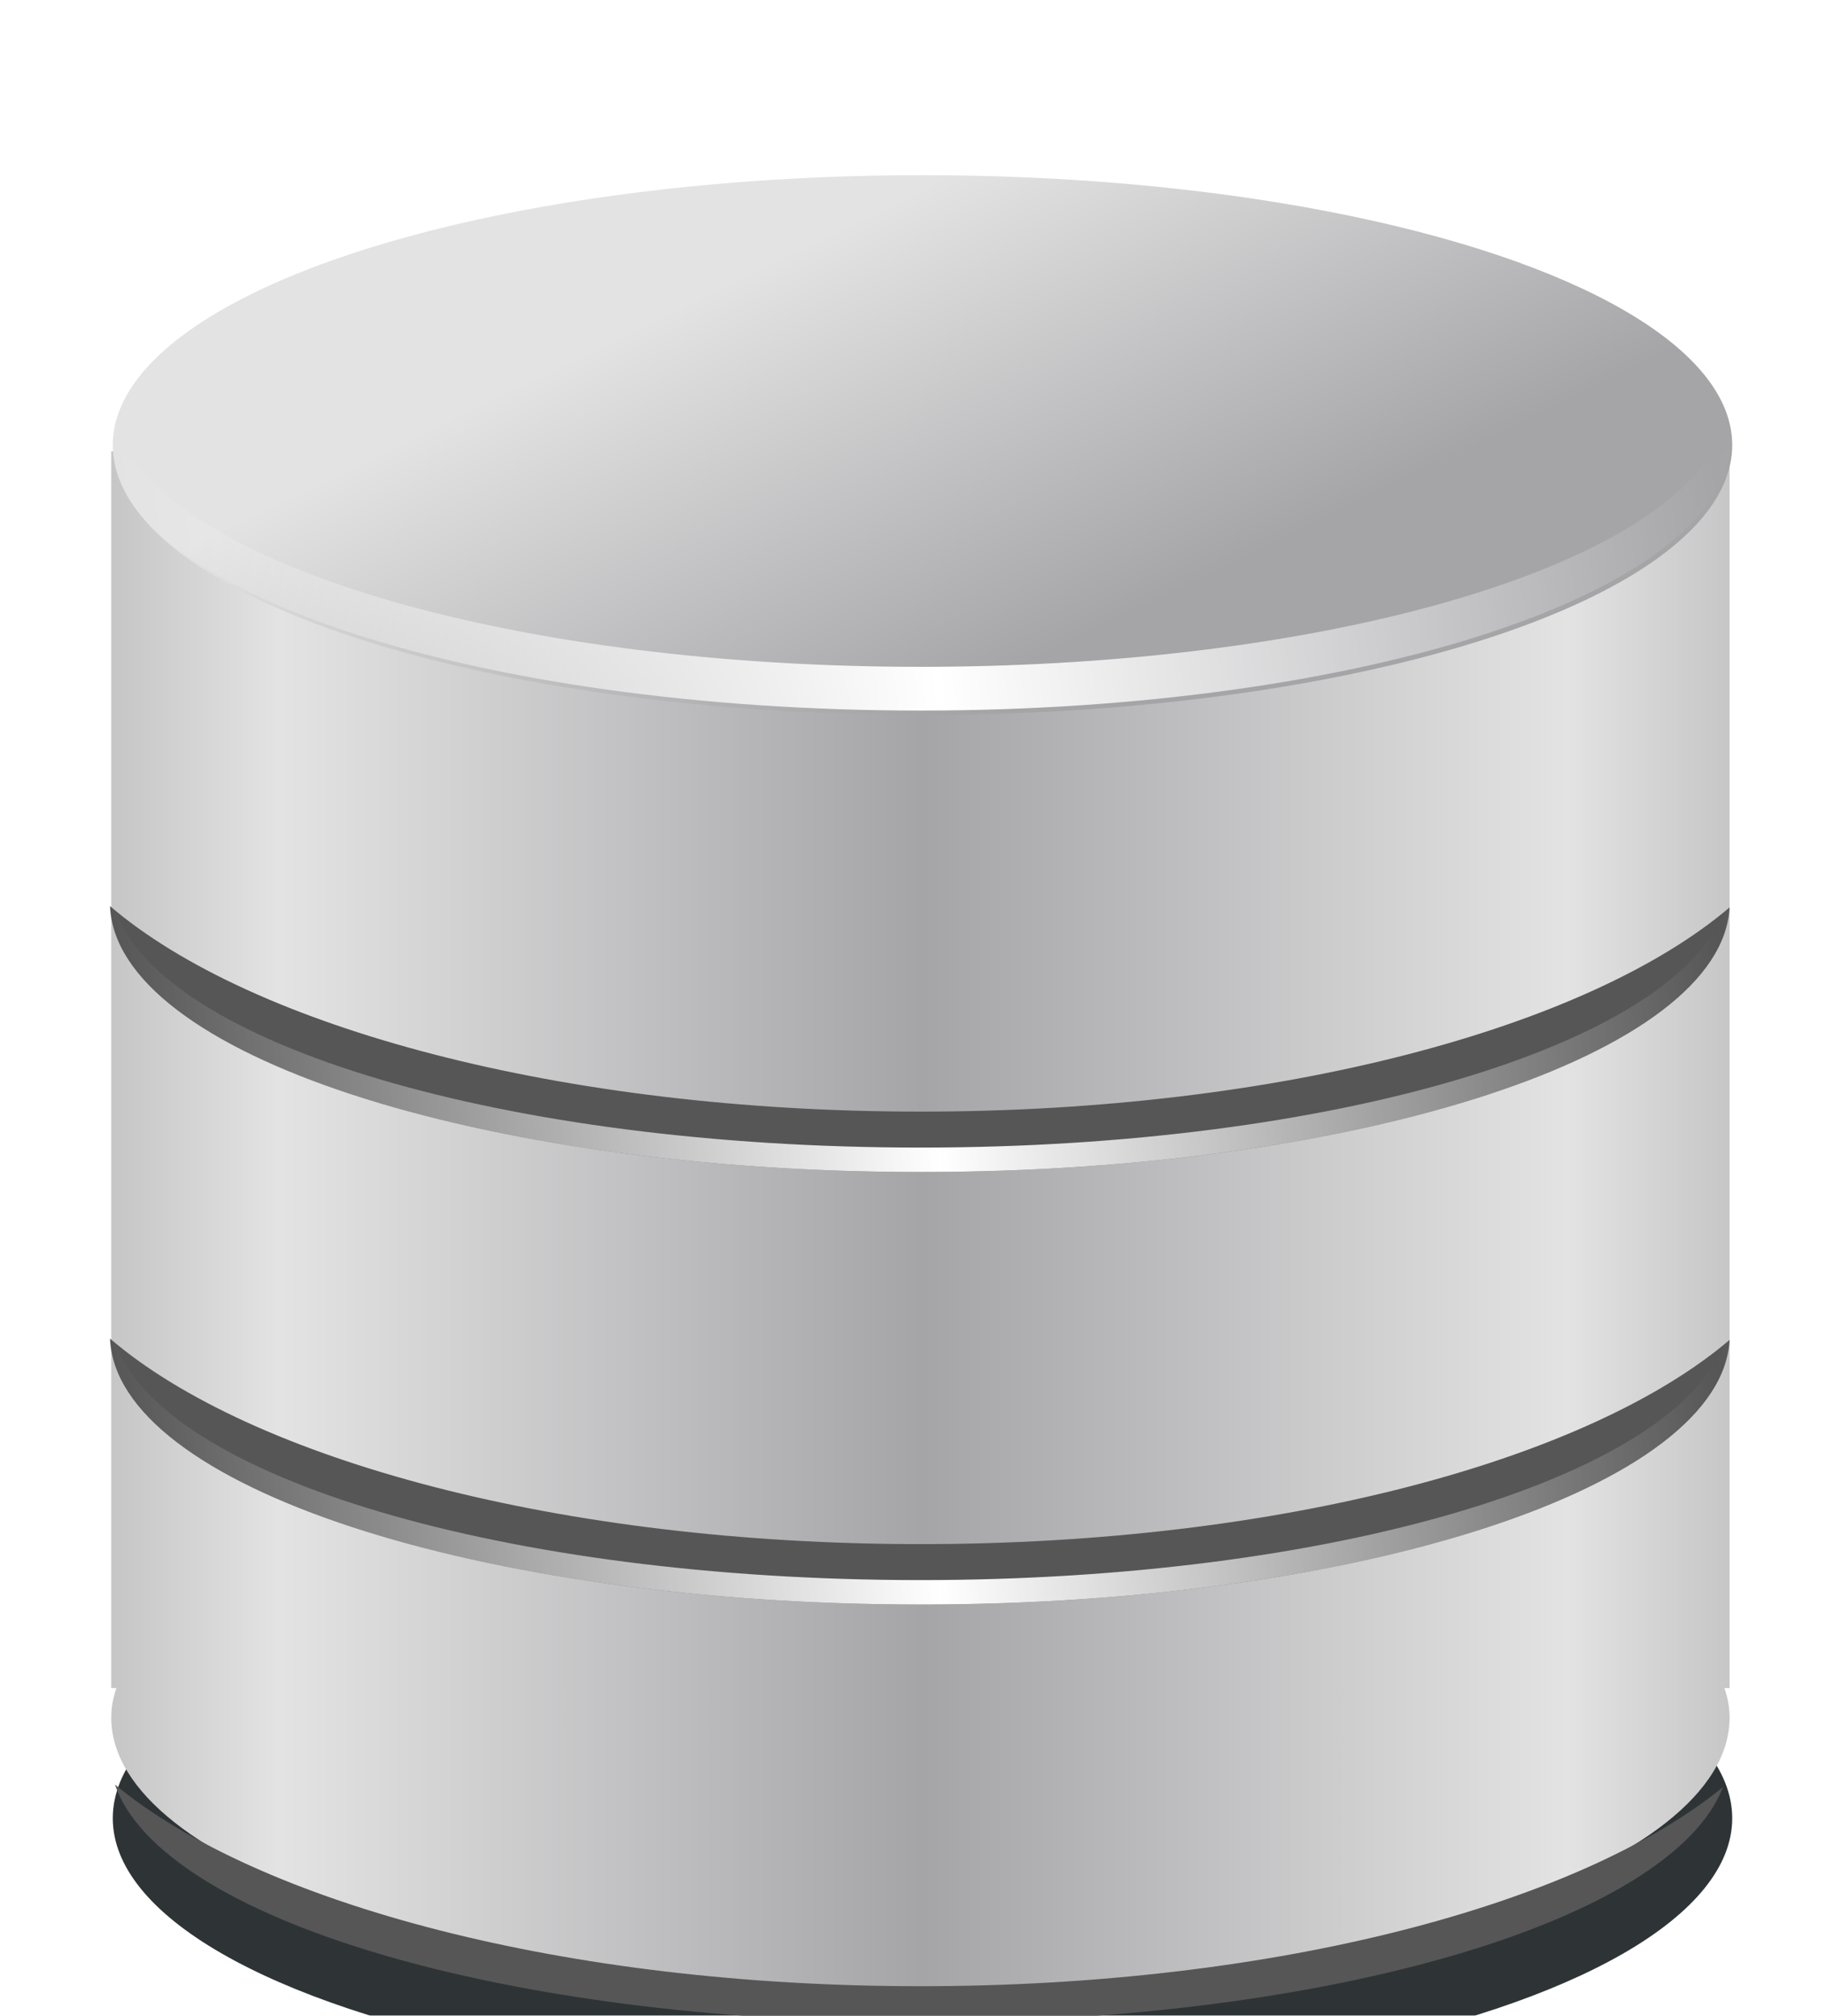 <?xml version="1.0" encoding="UTF-8" standalone="no"?>
<!-- Created with Inkscape (http://www.inkscape.org/) -->

<svg
   xmlns:dc="http://purl.org/dc/elements/1.1/"
   xmlns:cc="http://creativecommons.org/ns#"
   xmlns:rdf="http://www.w3.org/1999/02/22-rdf-syntax-ns#"
   xmlns:svg="http://www.w3.org/2000/svg"
   xmlns="http://www.w3.org/2000/svg"
   xmlns:xlink="http://www.w3.org/1999/xlink"
   xmlns:sodipodi="http://sodipodi.sourceforge.net/DTD/sodipodi-0.dtd"
   xmlns:inkscape="http://www.inkscape.org/namespaces/inkscape"
   id="svg5378"
   sodipodi:docname="disk.svg"
   viewBox="0 -1 11.553 12.8"
   version="1.1"
   inkscape:version="0.92.2 2405546, 2018-03-11"
   width="11.596"
   height="12.8">
  <defs
     id="defs3">
    <linearGradient
       id="linearGradient6035">
      <stop
         id="stop6037"
         style="stop-color:#ffffff"
         offset="0" />
      <stop
         id="stop6039"
         style="stop-color:#ffffff;stop-opacity:0"
         offset="1" />
    </linearGradient>
    <filter
       id="filter6093"
       height="1.385"
       width="1.129"
       y="-0.193"
       x="-0.064"
       inkscape:collect="always"
       style="color-interpolation-filters:sRGB">
      <feGaussianBlur
         id="feGaussianBlur6095"
         stdDeviation="0.893"
         inkscape:collect="always" />
    </filter>
    <linearGradient
       id="linearGradient6110"
       y2="511.97"
       spreadMethod="reflect"
       gradientUnits="userSpaceOnUse"
       x2="286.63"
       gradientTransform="matrix(1.182,0,0,1.182,-30.649,-69.394)"
       y1="511.97"
       x1="269.97"
       inkscape:collect="always">
      <stop
         id="stop5497"
         style="stop-color:#c6c6c6"
         offset="0" />
      <stop
         id="stop5501"
         style="stop-color:#e3e3e3"
         offset=".205" />
      <stop
         id="stop5499"
         style="stop-color:#a5a5a8"
         offset="1" />
    </linearGradient>
    <linearGradient
       id="linearGradient6112"
       y2="527.34"
       gradientUnits="userSpaceOnUse"
       x2="286.63"
       y1="518.56"
       x1="282.36"
       inkscape:collect="always">
      <stop
         id="stop5468"
         style="stop-color:#e3e3e3"
         offset="0" />
      <stop
         id="stop5470"
         style="stop-color:#a5a5a8"
         offset="1" />
    </linearGradient>
    <linearGradient
       id="linearGradient6114"
       y2="520.33"
       xlink:href="#linearGradient6035"
       spreadMethod="reflect"
       gradientUnits="userSpaceOnUse"
       x2="327.78"
       gradientTransform="translate(0,0.25)"
       y1="522.61"
       x1="308.5"
       inkscape:collect="always" />
    <linearGradient
       id="linearGradient6116"
       y2="520.33"
       xlink:href="#linearGradient6035"
       spreadMethod="reflect"
       gradientUnits="userSpaceOnUse"
       x2="327.78"
       gradientTransform="translate(0,12)"
       y1="522.61"
       x1="308.5"
       inkscape:collect="always" />
    <linearGradient
       id="linearGradient6118"
       y2="520.33"
       xlink:href="#linearGradient6035"
       spreadMethod="reflect"
       gradientUnits="userSpaceOnUse"
       x2="327.78"
       gradientTransform="translate(0,22)"
       y1="522.61"
       x1="308.5"
       inkscape:collect="always" />
  </defs>
  <sodipodi:namedview
     id="base"
     bordercolor="#666666"
     inkscape:pageshadow="2"
     inkscape:window-y="0"
     pagecolor="#ffffff"
     inkscape:window-height="1080"
     inkscape:window-maximized="0"
     inkscape:zoom="5.6568544"
     inkscape:window-x="1920"
     showgrid="false"
     borderopacity="1.0"
     inkscape:current-layer="layer1"
     inkscape:cx="-11.667567"
     inkscape:cy="-14.076785"
     inkscape:window-width="1920"
     inkscape:pageopacity="0.0"
     inkscape:document-units="mm"
     scale-x="3.78"
     fit-margin-top="0"
     fit-margin-left="0"
     fit-margin-right="0"
     fit-margin-bottom="0"
     viewbox-width="185.99" />
  <g
     id="layer1"
     inkscape:label="Layer 1"
     inkscape:groupmode="layer"
     transform="translate(-373.405,-607.277)">
    <g
       id="g6097"
       transform="matrix(0.261,0,0,0.261,298.815,474.075)">
      <ellipse
         id="path6079"
         style="fill:#2e3436;filter:url(#filter6093)"
         transform="matrix(1.182,0,0,1.182,-30.649,-65.984)"
         cx="286.631"
         cy="521.78"
         rx="16.668"
         ry="5.556" />
      <path
         id="path5488"
         sodipodi:nodetypes="cccssscccc"
         style="fill:url(#linearGradient6110)"
         d="m 288.41,517.5 v 30.092 h 0.125 c -0.081,0.241 -0.125,0.47 -0.125,0.719 0,3.626 8.809,6.562 19.688,6.562 10.879,0 19.688,-2.936 19.688,-6.562 0,-0.249 -0.044,-0.477 -0.125,-0.719 h 0.125 V 517.5 h -39.375 z"
         inkscape:connector-curvature="0" />
      <ellipse
         id="path5460"
         style="fill:url(#linearGradient6112)"
         transform="matrix(1.182,0,0,1.182,-30.649,-99.394)"
         cx="286.631"
         cy="521.78"
         rx="16.668"
         ry="5.556" />
      <path
         id="path6026"
         style="fill:#565656"
         d="m 288.38,539.09 c 0.147,3.584 8.932,6.469 19.719,6.469 10.756,0 19.492,-2.868 19.688,-6.438 -3.451,2.936 -10.959,4.969 -19.688,4.969 -8.746,0 -16.277,-2.054 -19.719,-5 z"
         inkscape:connector-curvature="0" />
      <path
         id="path6030"
         style="fill:url(#linearGradient6114)"
         d="m 288.38,517.34 c 0.147,3.584 8.932,6.469 19.719,6.469 10.756,0 19.492,-2.868 19.688,-6.438 -0.216,0.183 -0.441,0.355 -0.688,0.531 -0.009,0.012 -0.022,0.02 -0.031,0.031 -2.292,2.777 -9.903,4.812 -18.969,4.812 -9.122,0 -16.786,-2.071 -19.031,-4.875 -0.025,-0.018 -0.038,-0.045 -0.062,-0.062 -0.219,-0.16 -0.432,-0.303 -0.625,-0.469 z"
         inkscape:connector-curvature="0" />
      <g
         id="g6071">
        <g
           id="g6067"
           transform="translate(0,-0.523)">
          <path
             id="path6022"
             style="fill:#565656"
             d="m 288.38,529.09 c 0.147,3.584 8.932,6.469 19.719,6.469 10.756,0 19.492,-2.868 19.688,-6.438 -3.451,2.936 -10.959,4.969 -19.688,4.969 -8.746,0 -16.277,-2.054 -19.719,-5 z"
             inkscape:connector-curvature="0" />
          <path
             id="path6043"
             style="fill:url(#linearGradient6116)"
             d="m 288.38,529.09 c 0.147,3.584 8.932,6.469 19.719,6.469 10.756,0 19.492,-2.868 19.688,-6.438 -0.05,0.042 -0.105,0.084 -0.156,0.125 -1.242,3.227 -9.511,5.719 -19.531,5.719 -10.113,0 -18.468,-2.511 -19.594,-5.781 -0.04,-0.032 -0.086,-0.061 -0.125,-0.094 z"
             inkscape:connector-curvature="0" />
        </g>
        <path
           id="path6054"
           style="fill:url(#linearGradient6118)"
           d="m 288.38,539.09 c 0.147,3.584 8.932,6.469 19.719,6.469 10.756,0 19.492,-2.868 19.688,-6.438 -0.05,0.042 -0.105,0.084 -0.156,0.125 -1.242,3.227 -9.511,5.719 -19.531,5.719 -10.113,0 -18.468,-2.511 -19.594,-5.781 -0.04,-0.032 -0.086,-0.061 -0.125,-0.094 z"
           inkscape:connector-curvature="0" />
      </g>
      <path
         id="path6060"
         style="fill:#565656"
         d="m 288.5,549.94 c 1.126,3.27 9.481,5.781 19.594,5.781 10.021,0 18.289,-2.492 19.531,-5.719 -3.516,2.868 -10.929,4.844 -19.531,4.844 -8.648,0 -16.1,-2.014 -19.594,-4.906 z"
         inkscape:connector-curvature="0" />
    </g>
  </g>
</svg>
